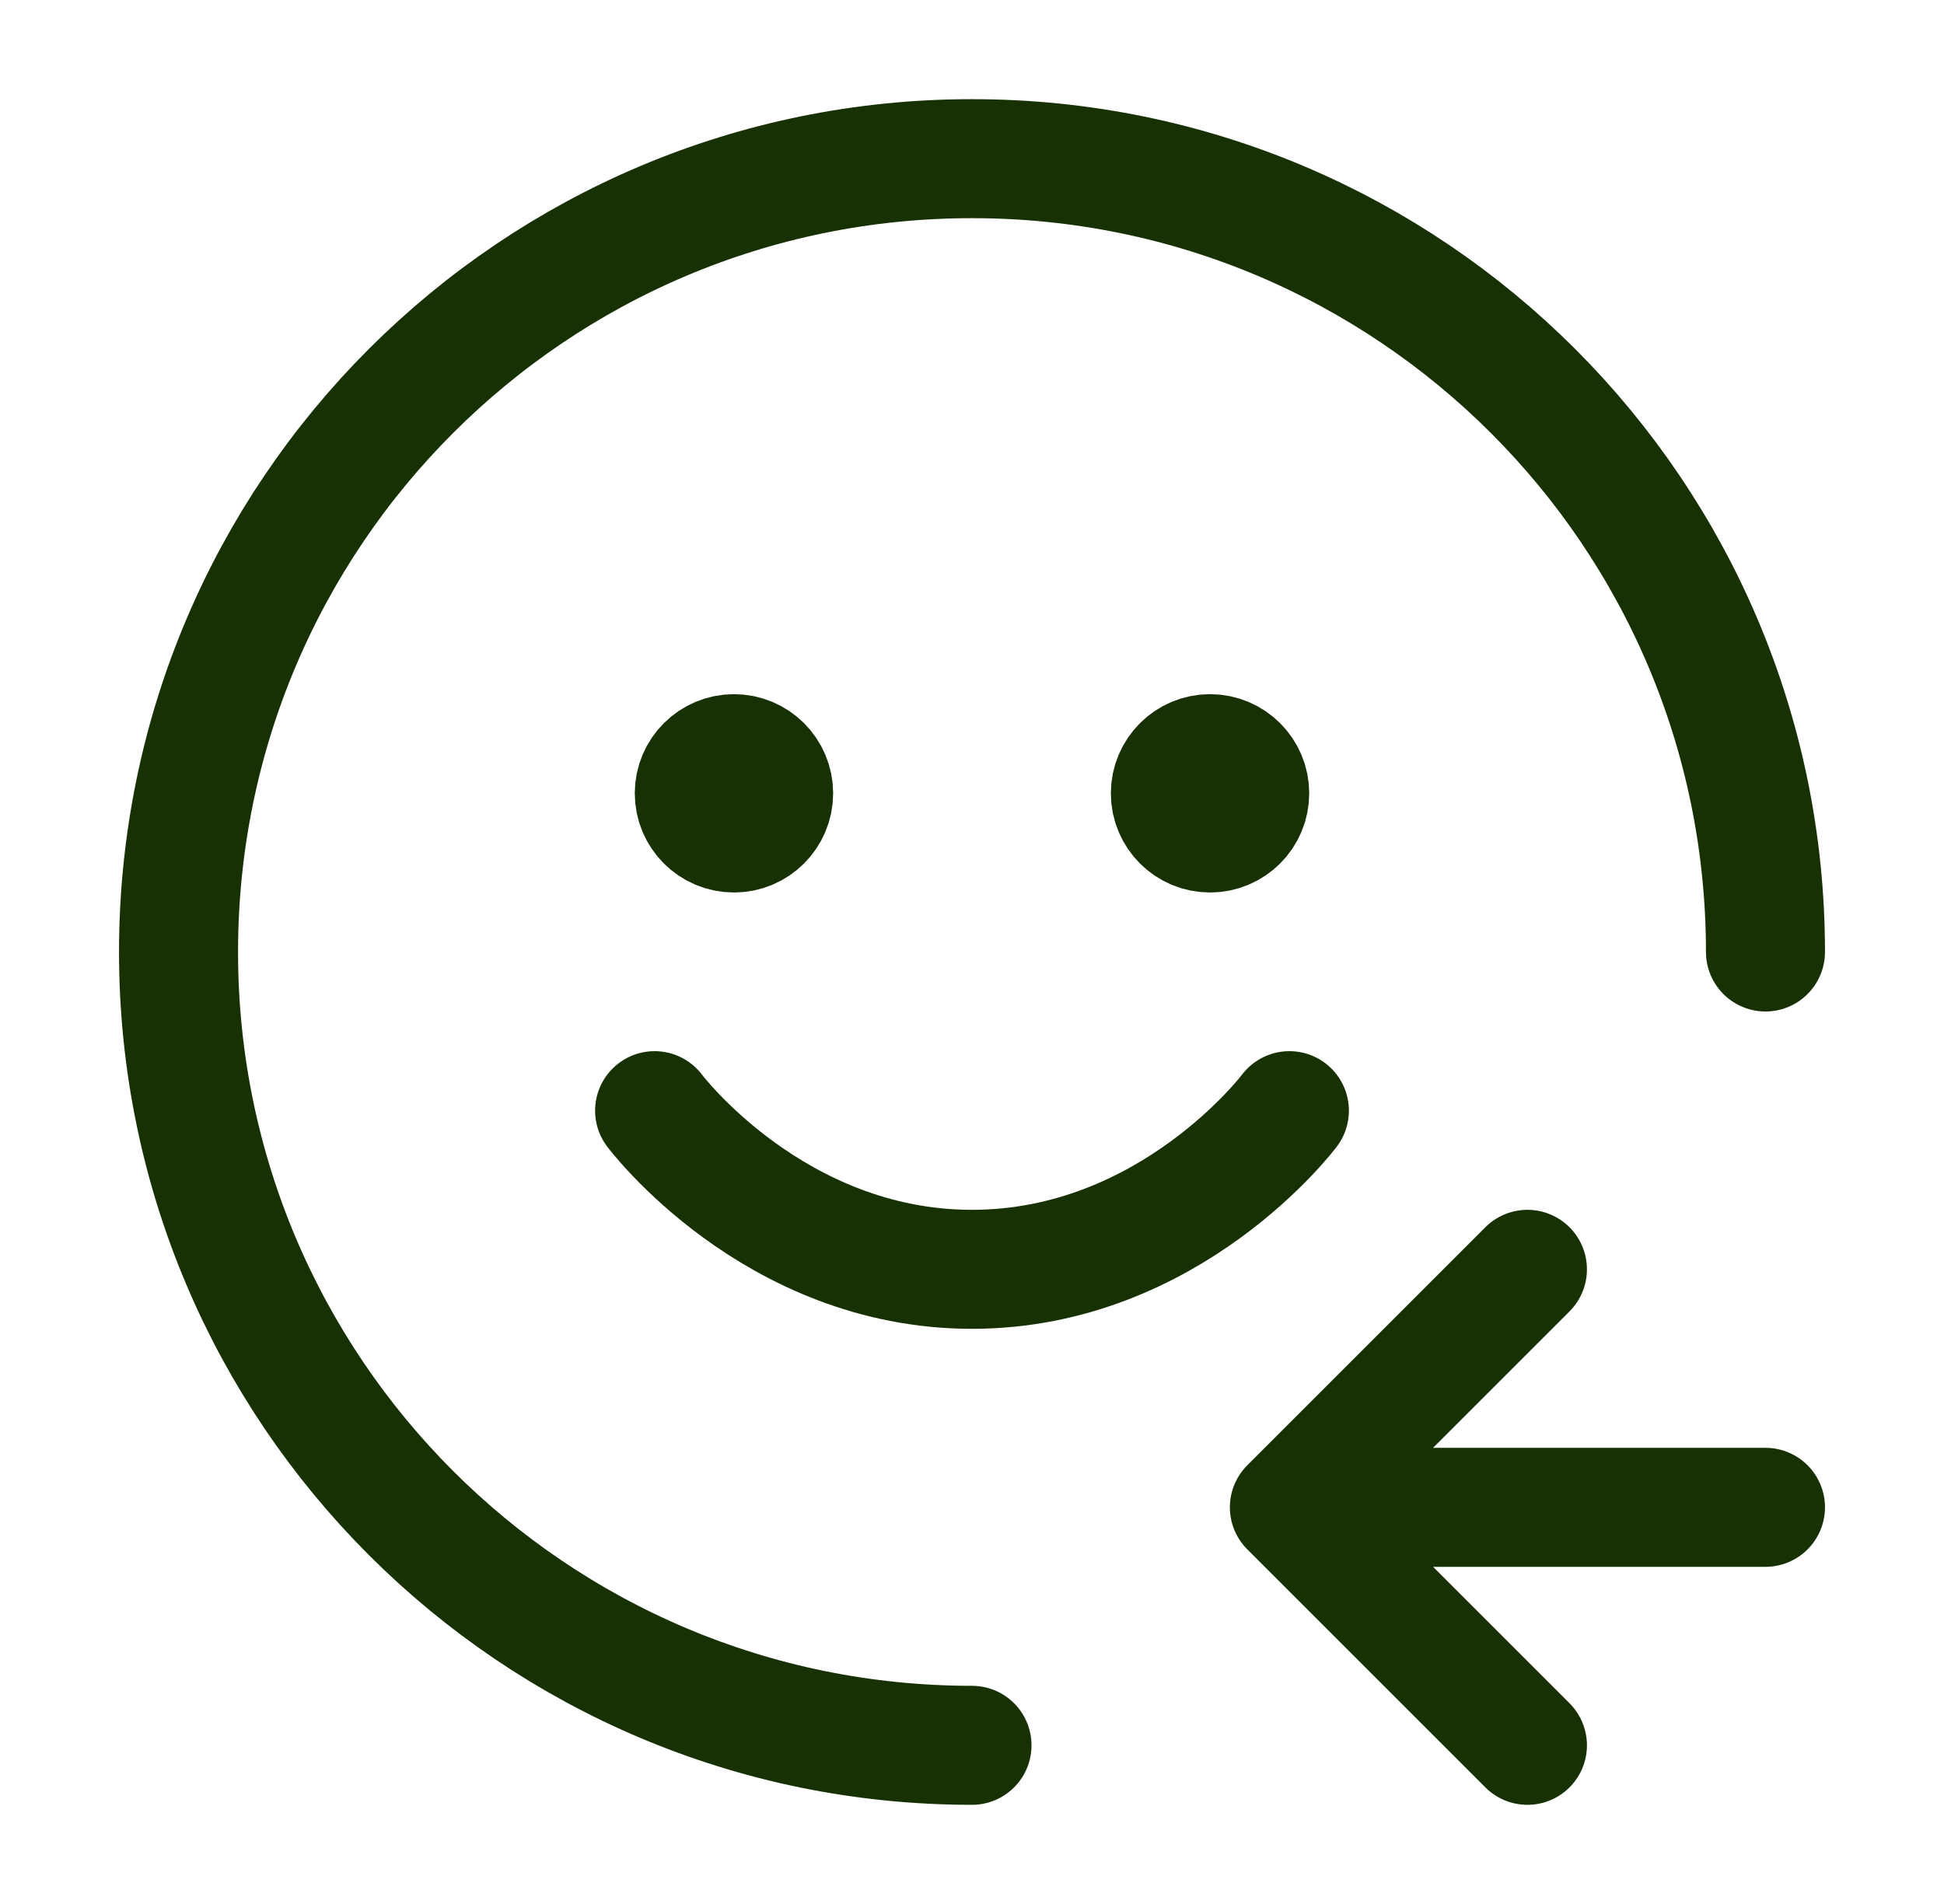 <svg width="49" height="48" viewBox="0 0 49 48" fill="none" xmlns="http://www.w3.org/2000/svg">
<path d="M38.5 44L32.5 38M32.5 38L38.5 32M32.5 38H44.5" stroke="#173102" stroke-width="3" stroke-linecap="round" stroke-linejoin="round"/>
<path d="M44.5 24C44.5 12.954 35.546 4 24.5 4C13.454 4 4.5 12.954 4.5 24C4.5 35.046 13.454 44 24.5 44M16.5 28C16.5 28 19.5 32 24.5 32C29.5 32 32.5 28 32.5 28M30.5 20H30.52M18.5 20H18.52M31.5 20C31.5 20.552 31.052 21 30.5 21C29.948 21 29.5 20.552 29.5 20C29.5 19.448 29.948 19 30.5 19C31.052 19 31.5 19.448 31.5 20ZM19.5 20C19.5 20.552 19.052 21 18.5 21C17.948 21 17.5 20.552 17.5 20C17.5 19.448 17.948 19 18.5 19C19.052 19 19.5 19.448 19.5 20Z" stroke="#173102" stroke-width="3" stroke-linecap="round" stroke-linejoin="round"/>
</svg>
